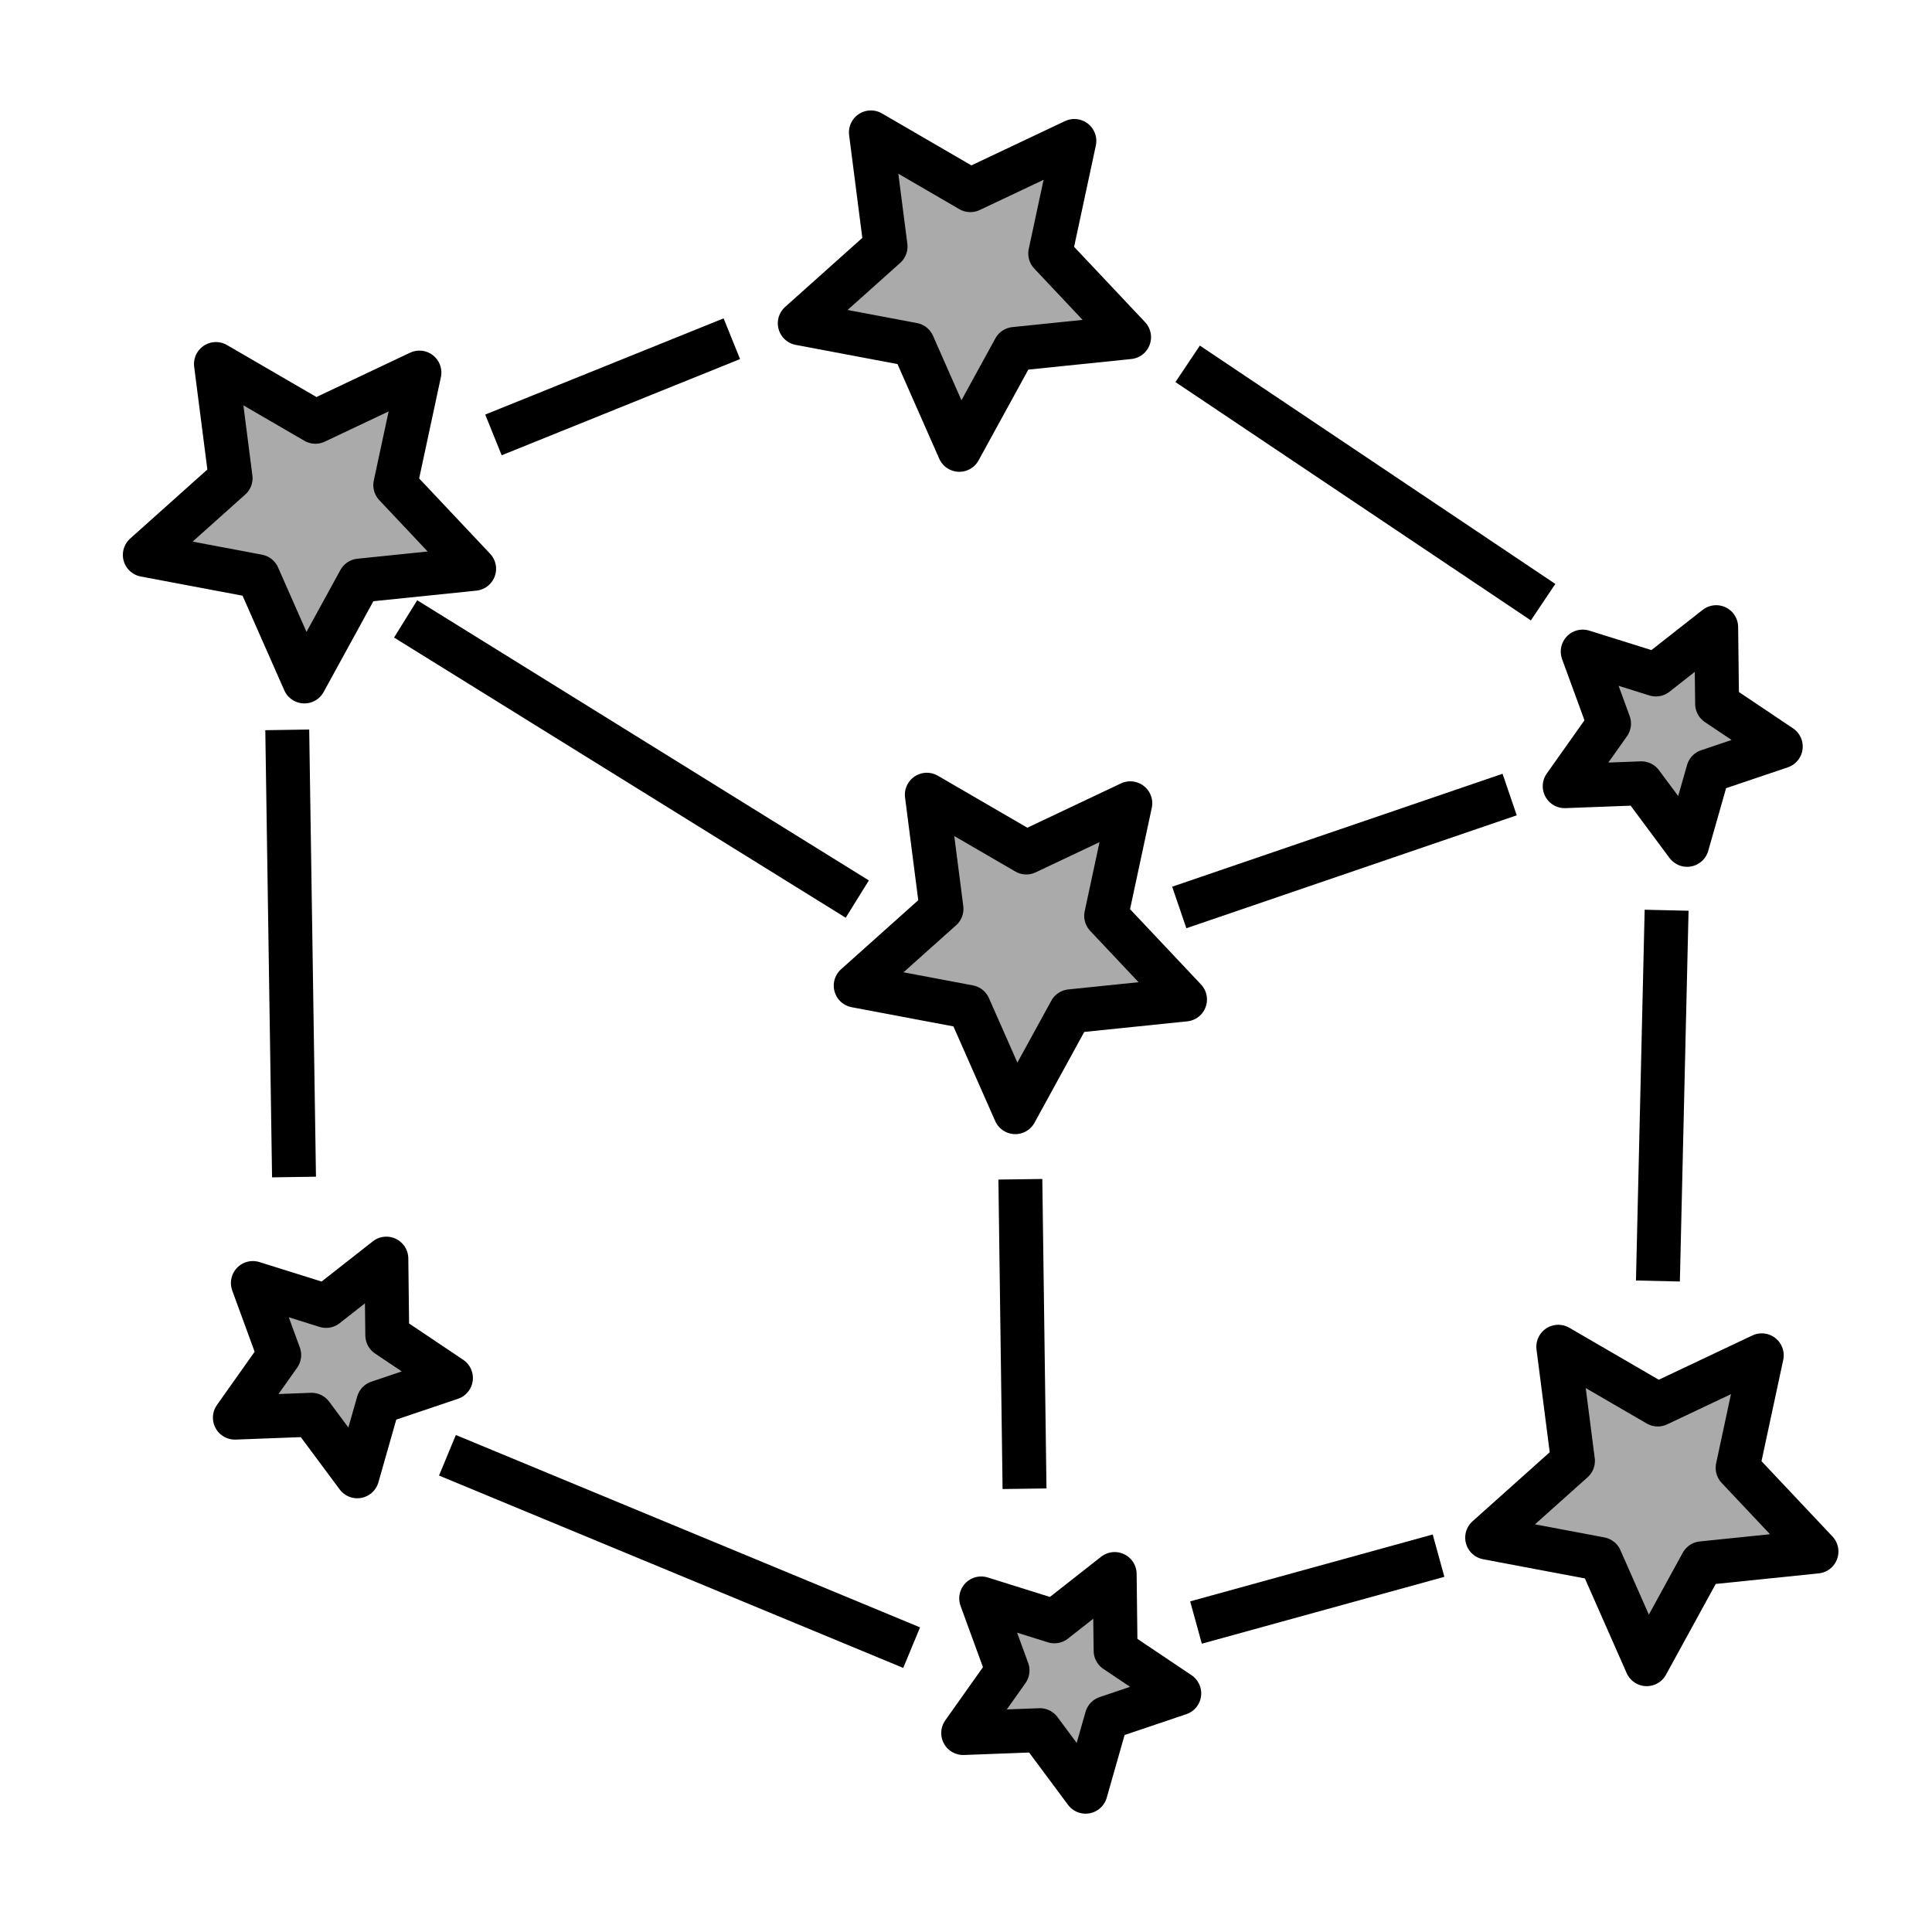 <?xml version="1.0" encoding="UTF-8" standalone="no"?>
<!-- Generator: Adobe Illustrator 13.0.2, SVG Export Plug-In  -->
<svg
   xmlns:dc="http://purl.org/dc/elements/1.1/"
   xmlns:cc="http://creativecommons.org/ns#"
   xmlns:rdf="http://www.w3.org/1999/02/22-rdf-syntax-ns#"
   xmlns:svg="http://www.w3.org/2000/svg"
   xmlns="http://www.w3.org/2000/svg"
   xmlns:sodipodi="http://sodipodi.sourceforge.net/DTD/sodipodi-0.dtd"
   xmlns:inkscape="http://www.inkscape.org/namespaces/inkscape"
   version="1.1"
   x="0px"
   y="0px"
   width="44px"
   height="44px"
   viewBox="0 0 44 44"
   enable-background="new 0 0 44 44"
   xml:space="preserve"
   id="svg2"
   sodipodi:version="0.32"
   inkscape:version="0.46"
   sodipodi:docname="C_FC.svg"
   inkscape:output_extension="org.inkscape.output.svg.inkscape"><sodipodi:namedview
   inkscape:window-height="775"
   inkscape:window-width="1508"
   inkscape:pageshadow="2"
   inkscape:pageopacity="0.0"
   guidetolerance="10.0"
   gridtolerance="10.0"
   objecttolerance="10.0"
   borderopacity="1.0"
   bordercolor="#666666"
   pagecolor="#ffffff"
   id="base"
   showgrid="false"
   inkscape:zoom="10.5"
   inkscape:cx="22"
   inkscape:cy="22"
   inkscape:window-x="110"
   inkscape:window-y="37"
   inkscape:current-layer="svg2" />
<defs
   id="defs4"><inkscape:perspective
   sodipodi:type="inkscape:persp3d"
   inkscape:vp_x="0 : 22 : 1"
   inkscape:vp_y="0 : 1000 : 0"
   inkscape:vp_z="44 : 22 : 1"
   inkscape:persp3d-origin="22 : 14.666667 : 1"
   id="perspective15" />
</defs>
<polygon
   style="fill:#aaaaaa;fill-rule:evenodd;stroke:#000000;stroke-width:1;stroke-linejoin:round"
   id="polygon239_1_"
   points="33.061,37.678 34.857,39.584 32.25,39.852 30.991,42.15 29.934,39.754 27.357,39.268 29.311,37.52 28.977,34.92 31.242,36.236 33.611,35.115 33.061,37.678 "
   transform="translate(-9.143,-31.905)" />


<polygon
   style="fill:#aaaaaa;fill-rule:evenodd;stroke:#000000;stroke-width:1;stroke-linejoin:round"
   id="polygon245_1_"
   points="24.55,39.879 26,40.852 24.346,41.41 23.867,43.091 22.825,41.689 21.079,41.755 22.089,40.329 21.489,38.689 23.156,39.211 24.529,38.133 24.55,39.879 "
   transform="translate(0.857,-2.286)" />


<polygon
   style="fill:#aaaaaa;fill-rule:evenodd;stroke:#000000;stroke-width:1;stroke-linejoin:round"
   id="polygon2388"
   points="33.061,37.678 34.857,39.584 32.25,39.852 30.991,42.15 29.934,39.754 27.357,39.268 29.311,37.52 28.977,34.92 31.242,36.236 33.611,35.115 33.061,37.678 "
   transform="translate(-24.059,-26.63)" /><polygon
   style="fill:#aaaaaa;fill-rule:evenodd;stroke:#000000;stroke-width:1;stroke-linejoin:round"
   id="polygon2390"
   points="24.55,39.879 26,40.852 24.346,41.41 23.867,43.091 22.825,41.689 21.079,41.755 22.089,40.329 21.489,38.689 23.156,39.211 24.529,38.133 24.55,39.879 "
   transform="translate(-15.73,-9.469)" /><polygon
   style="fill:#aaaaaa;fill-rule:evenodd;stroke:#000000;stroke-width:1;stroke-linejoin:round"
   id="polygon2392"
   points="24.55,39.879 26,40.852 24.346,41.41 23.867,43.091 22.825,41.689 21.079,41.755 22.089,40.329 21.489,38.689 23.156,39.211 24.529,38.133 24.55,39.879 "
   transform="translate(14.556,-23.85)" /><polygon
   style="fill:#aaaaaa;fill-rule:evenodd;stroke:#000000;stroke-width:1;stroke-linejoin:round"
   id="polygon2394"
   points="33.061,37.678 34.857,39.584 32.25,39.852 30.991,42.15 29.934,39.754 27.357,39.268 29.311,37.52 28.977,34.92 31.242,36.236 33.611,35.115 33.061,37.678 "
   transform="translate(-7.869,-16.821)" /><path
   style="fill:none;fill-rule:evenodd;stroke:#000000;stroke-width:1px;stroke-linecap:butt;stroke-linejoin:miter;stroke-opacity:1"
   d="M 6.542,16.622 L 6.696,26.806"
   id="path3174" /><path
   style="fill:none;fill-rule:evenodd;stroke:#000000;stroke-width:1px;stroke-linecap:butt;stroke-linejoin:miter;stroke-opacity:1"
   d="M 10.19,33.143 L 20.762,37.524"
   id="path3182" /><polygon
   style="fill:#aaaaaa;fill-rule:evenodd;stroke:#000000;stroke-width:1;stroke-linejoin:round"
   id="polygon3184"
   points="33.061,37.678 34.857,39.584 32.25,39.852 30.991,42.15 29.934,39.754 27.357,39.268 29.311,37.52 28.977,34.92 31.242,36.236 33.611,35.115 33.061,37.678 "
   transform="translate(6.512,-4.249)" /><path
   style="fill:none;fill-rule:evenodd;stroke:#000000;stroke-width:1px;stroke-linecap:butt;stroke-linejoin:miter;stroke-opacity:1"
   d="M 27.238,36.952 L 32.762,35.429"
   id="path3186" /><path
   style="fill:none;fill-rule:evenodd;stroke:#000000;stroke-width:1px;stroke-linecap:butt;stroke-linejoin:miter;stroke-opacity:1"
   d="M 37.956,20.73 L 37.758,29.174"
   id="path3188" /><path
   style="fill:none;fill-rule:evenodd;stroke:#000000;stroke-width:1px;stroke-linecap:butt;stroke-linejoin:miter;stroke-opacity:1"
   d="M 11.238,9.905 L 16.667,7.714"
   id="path3190" /><path
   style="fill:none;fill-rule:evenodd;stroke:#000000;stroke-width:1px;stroke-linecap:butt;stroke-linejoin:miter;stroke-opacity:1"
   d="M 27.048,8.286 L 35.143,13.714"
   id="path3192" /><path
   style="fill:none;fill-rule:evenodd;stroke:#000000;stroke-width:1px;stroke-linecap:butt;stroke-linejoin:miter;stroke-opacity:1"
   d="M 9.238,14.095 L 19.524,20.476"
   id="path3194" /><path
   style="fill:none;fill-rule:evenodd;stroke:#000000;stroke-width:1px;stroke-linecap:butt;stroke-linejoin:miter;stroke-opacity:1"
   d="M 26.857,20.667 L 34.381,18.095"
   id="path3196" /><path
   style="fill:none;fill-rule:evenodd;stroke:#000000;stroke-width:1px;stroke-linecap:butt;stroke-linejoin:miter;stroke-opacity:1"
   d="M 23.238,26.857 L 23.333,33.905"
   id="path3198" /></svg>